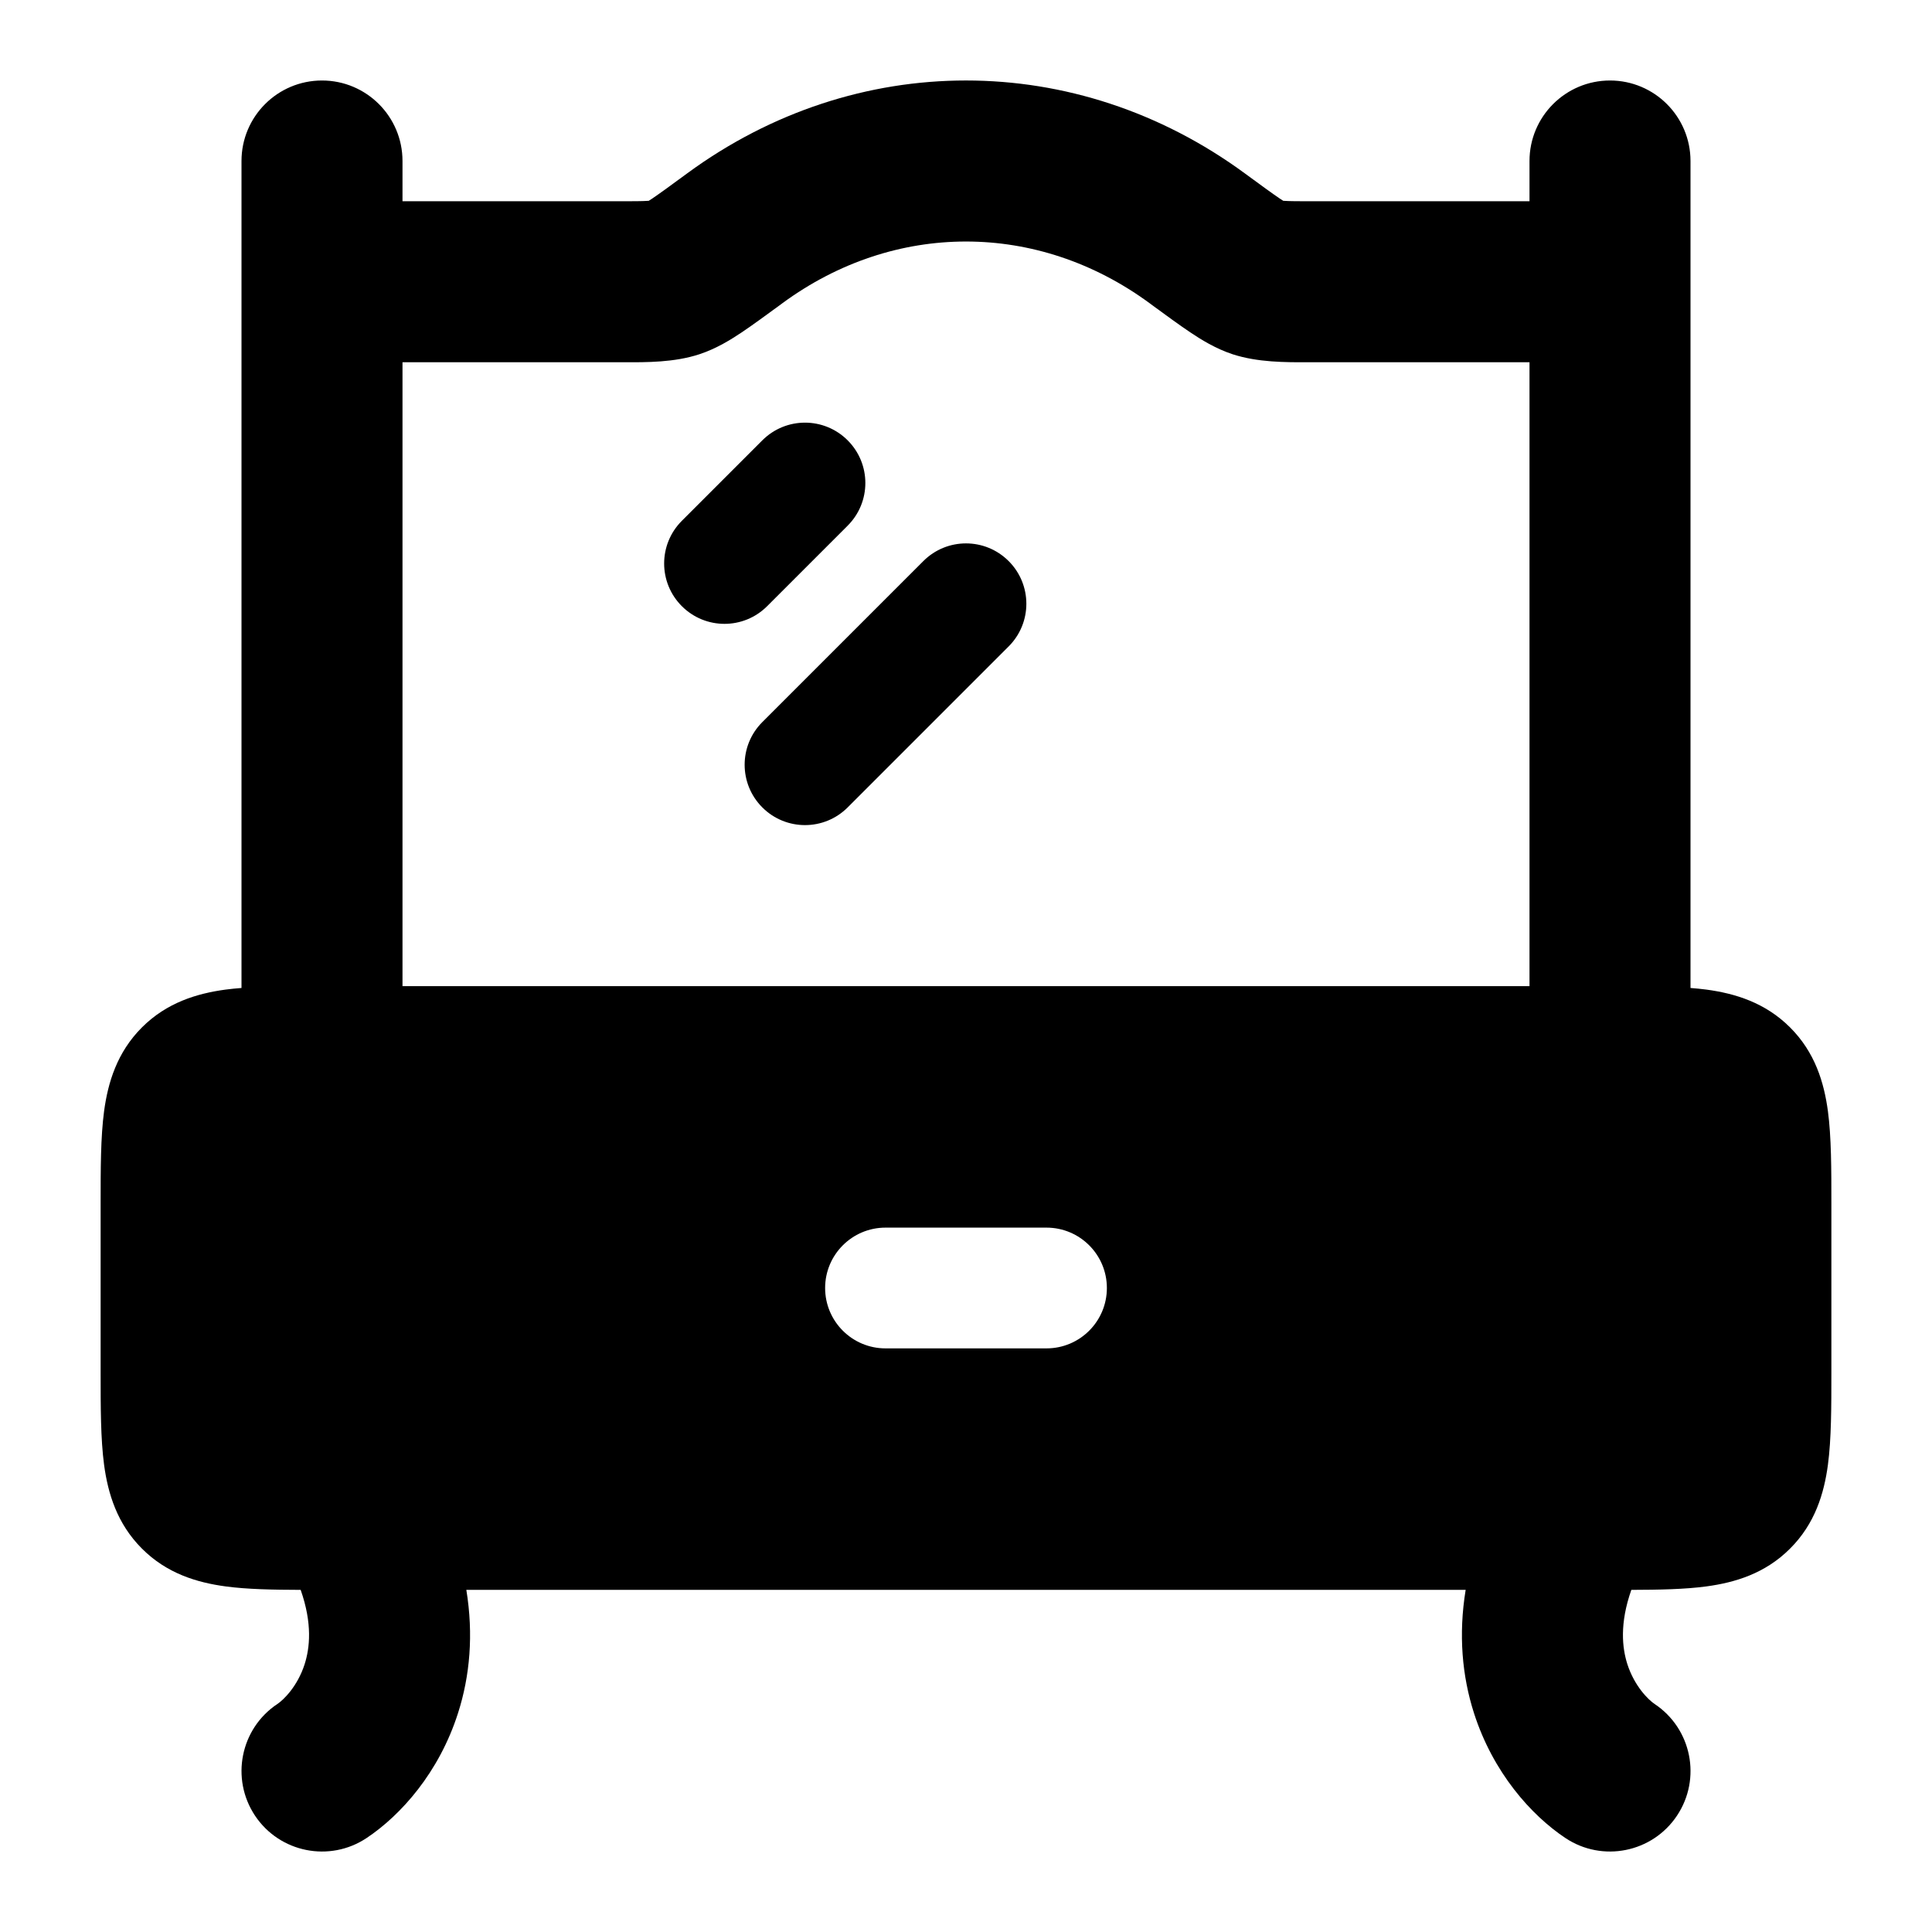 <svg width="24" height="24" viewBox="0 0 24 24" xmlns="http://www.w3.org/2000/svg">
    <path fill-rule="evenodd" clip-rule="evenodd" d="M5 2C5 1.448 4.552 1 4 1C3.448 1 3 1.448 3 2L3 12.273C2.932 12.278 2.866 12.285 2.803 12.293C2.447 12.341 2.072 12.454 1.763 12.763C1.454 13.072 1.341 13.447 1.293 13.803C1.25 14.126 1.25 14.522 1.25 14.955L1.25 15L1.25 17L1.25 17.045C1.25 17.478 1.25 17.874 1.293 18.197C1.341 18.553 1.454 18.928 1.763 19.237C2.072 19.547 2.447 19.659 2.803 19.707C3.07 19.743 3.388 19.749 3.735 19.75C3.883 20.171 3.848 20.472 3.785 20.671C3.697 20.948 3.521 21.118 3.445 21.168C2.986 21.474 2.862 22.095 3.168 22.555C3.474 23.014 4.095 23.139 4.555 22.832C4.979 22.549 5.454 22.02 5.69 21.28C5.837 20.821 5.884 20.306 5.793 19.75L18.207 19.75C18.116 20.306 18.163 20.821 18.31 21.28C18.547 22.02 19.021 22.549 19.445 22.832C19.905 23.139 20.526 23.014 20.832 22.555C21.139 22.095 21.014 21.474 20.555 21.168C20.479 21.118 20.304 20.948 20.215 20.671C20.152 20.472 20.117 20.171 20.265 19.75C20.612 19.749 20.93 19.743 21.197 19.707C21.553 19.659 21.928 19.547 22.237 19.237C22.547 18.928 22.659 18.553 22.707 18.197C22.75 17.874 22.75 17.478 22.75 17.045V14.955C22.75 14.522 22.75 14.126 22.707 13.803C22.659 13.447 22.547 13.072 22.237 12.763C21.928 12.454 21.553 12.341 21.197 12.293C21.134 12.285 21.068 12.278 21 12.273L21 2C21 1.448 20.552 1 20 1C19.448 1 19 1.448 19 2V2.5L16.328 2.5C16.133 2.5 16.027 2.5 15.951 2.495L15.942 2.495C15.93 2.487 15.916 2.478 15.897 2.466C15.801 2.401 15.671 2.306 15.464 2.154C13.368 0.615 10.632 0.615 8.536 2.154C8.329 2.306 8.199 2.401 8.103 2.466C8.084 2.478 8.07 2.487 8.058 2.495L8.049 2.495C7.973 2.5 7.867 2.5 7.672 2.5L5 2.5V2ZM19 12.25L19 4.5L16.328 4.5L16.249 4.5C15.969 4.501 15.624 4.502 15.313 4.401C15.1 4.331 14.918 4.217 14.785 4.128C14.648 4.036 14.483 3.915 14.297 3.779L14.297 3.778L14.28 3.766C12.889 2.745 11.111 2.745 9.72 3.766L9.703 3.779C9.517 3.915 9.352 4.036 9.215 4.128C9.082 4.217 8.9 4.331 8.687 4.401C8.376 4.503 8.031 4.501 7.751 4.5L7.672 4.5L5 4.5L5 12.25L19 12.25ZM11 15.25C10.586 15.25 10.25 15.586 10.25 16C10.25 16.414 10.586 16.75 11 16.75L13 16.75C13.414 16.75 13.75 16.414 13.75 16C13.75 15.586 13.414 15.25 13 15.25L11 15.25ZM10.53 5.47C10.823 5.763 10.823 6.237 10.53 6.53L9.53 7.53C9.237 7.823 8.763 7.823 8.47 7.53C8.177 7.237 8.177 6.763 8.47 6.47L9.47 5.47C9.763 5.177 10.237 5.177 10.53 5.47ZM12.53 8.03C12.823 7.737 12.823 7.263 12.53 6.97C12.237 6.677 11.763 6.677 11.47 6.97L9.47 8.97C9.177 9.263 9.177 9.737 9.47 10.03C9.763 10.323 10.237 10.323 10.53 10.03L12.53 8.03Z"/>
</svg>
